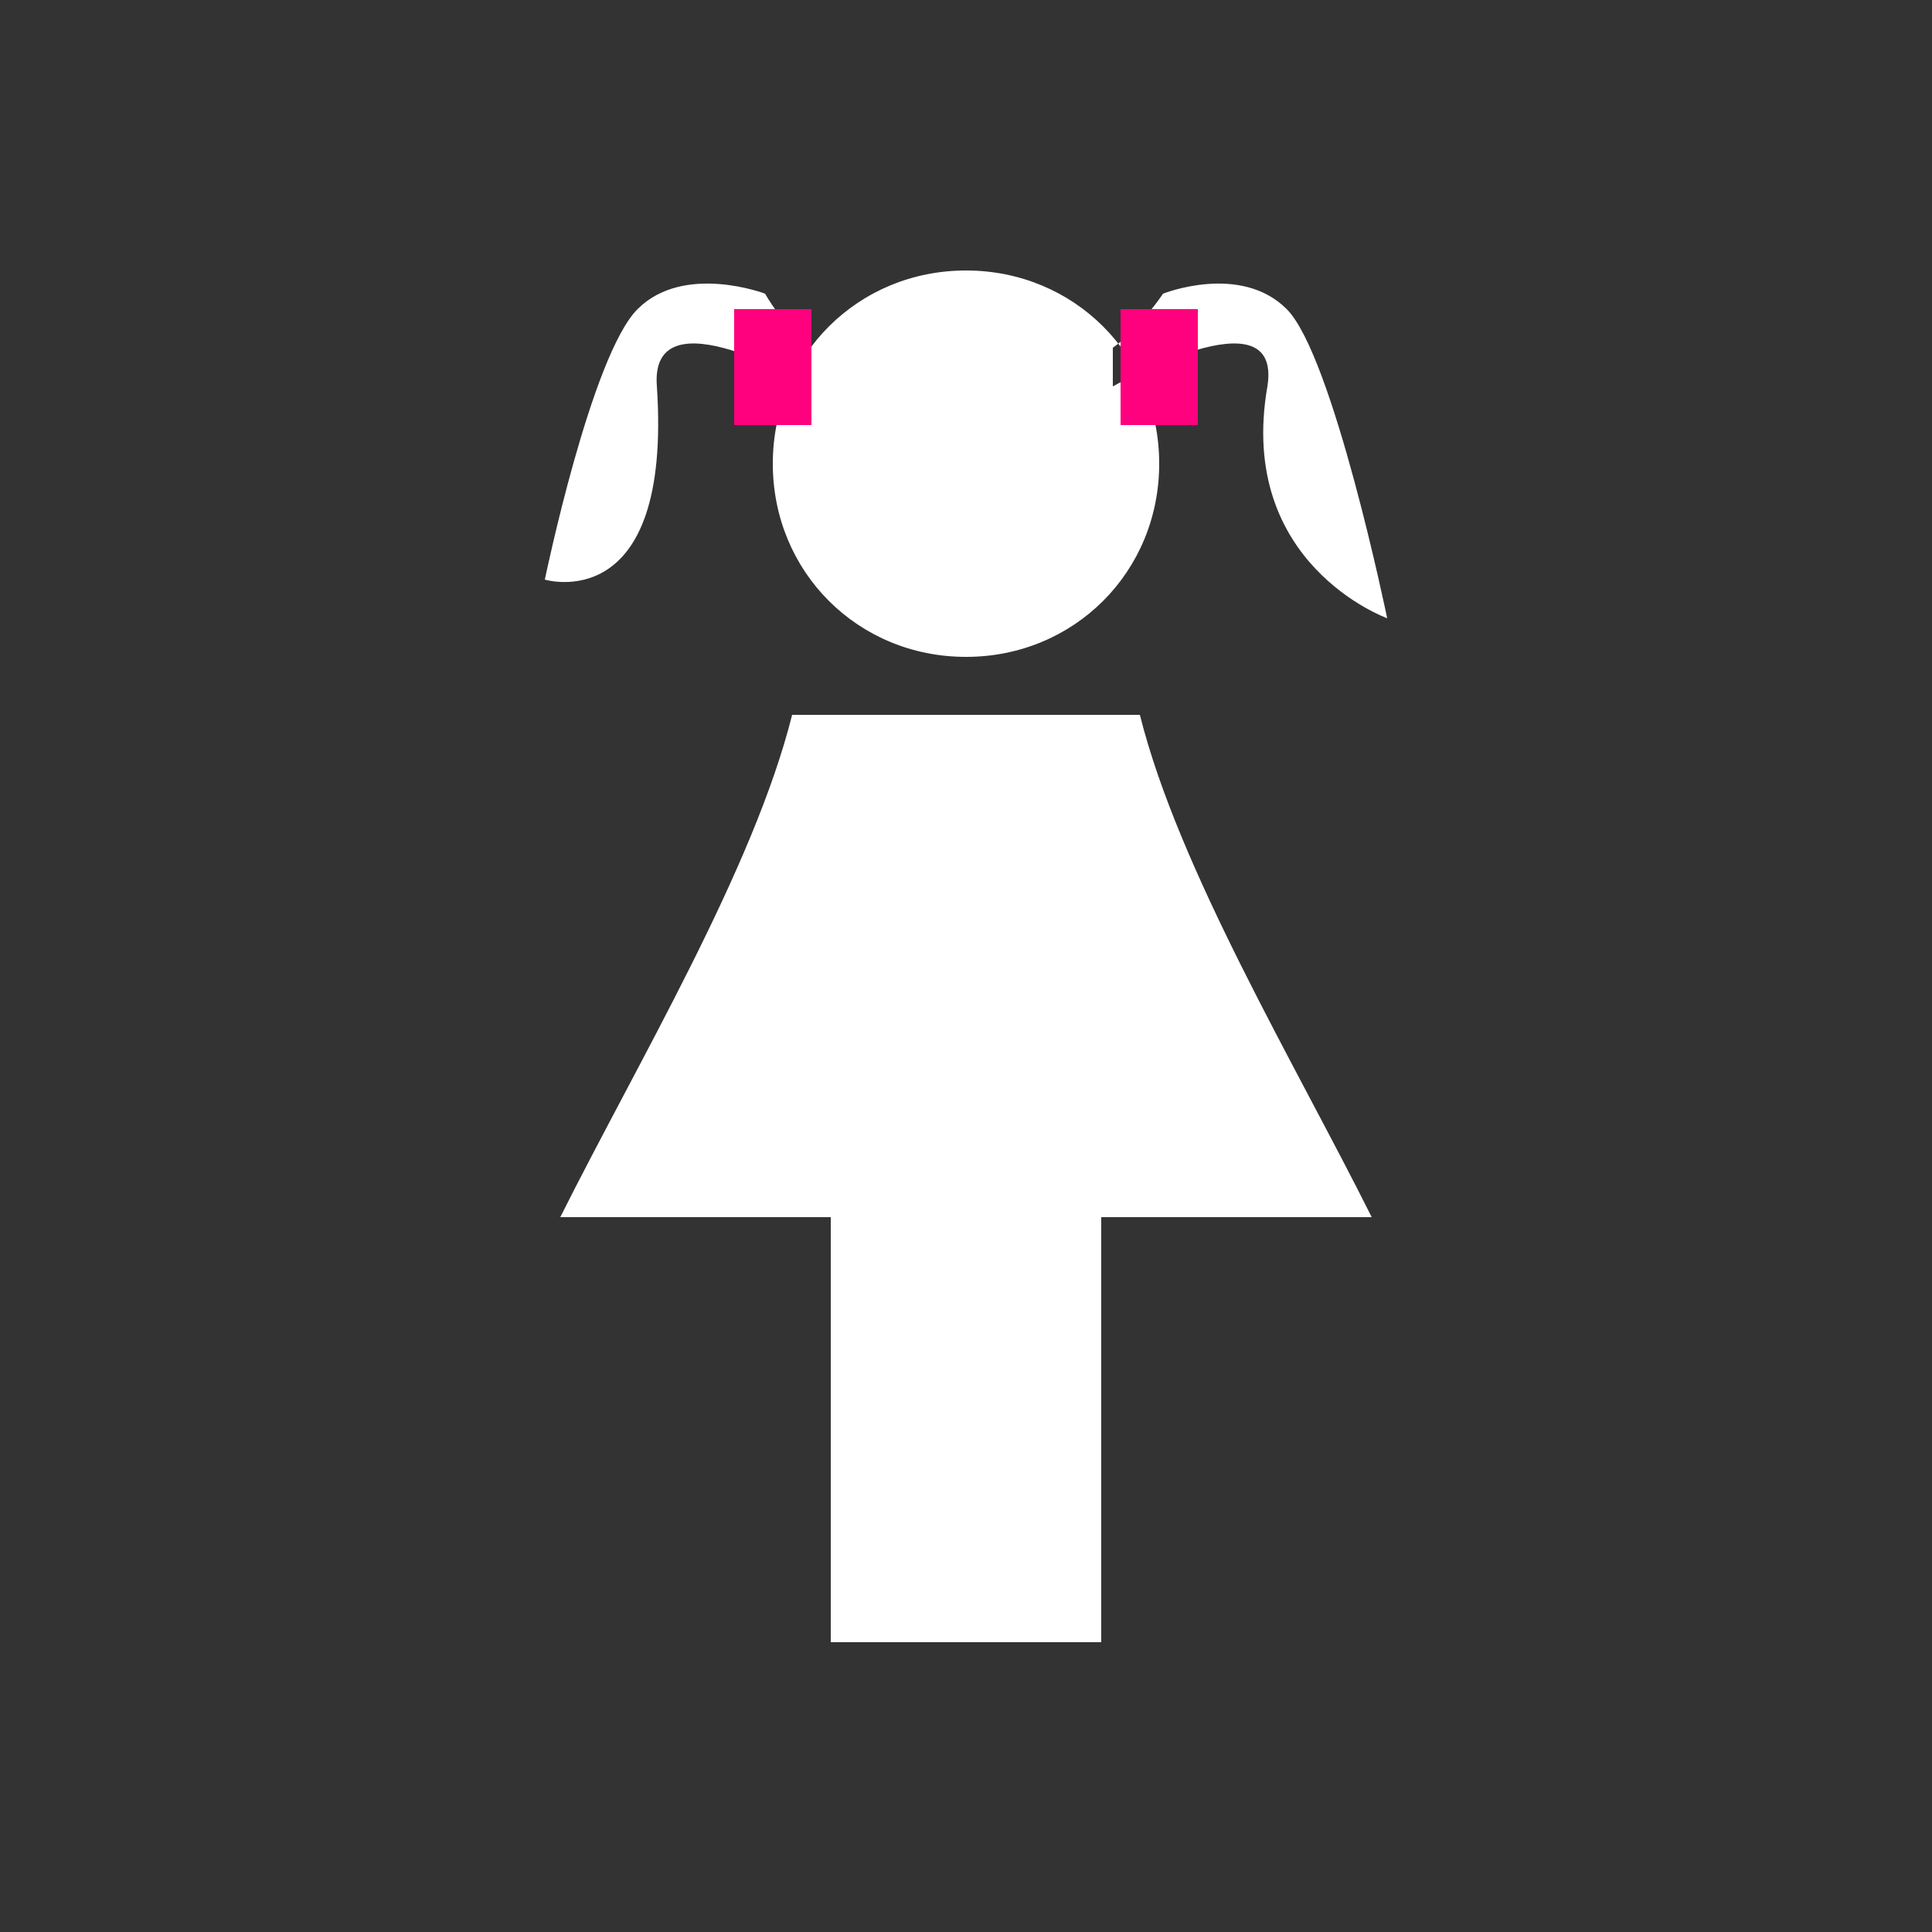 <?xml version="1.0" standalone="no"?>

<svg viewBox="0 0 50 50" style="background-color:#ff9c22" version="1.1" xmlns="http://www.w3.org/2000/svg" xmlns:xlink="http://www.w3.org/1999/xlink" xml:space="preserve" x="0px" y="0px" width="100%" height="100%">
	<rect x="0" y="0" width="50" height="50" fill="#333333" stroke="none"/>
	<g id="Layer%201">
		<g>
			<path d="M 29.5 18.5 C 30.5 22.5 33.5 27.5 35.5 31.5 L 28.5 31.5 L 28.5 42.5 L 21.5 42.5 L 21.5 31.5 L 14.5 31.5 C 16.5 27.5 19.5 22.5 20.5 18.5 L 29.5 18.5 Z" fill="#ffffff"/>
			<path d="M 28.8 9 L 28.8 10 C 28.8 10 33.2 7.5 32.8 10 C 32 14.6 35.9 16 35.9 16 C 35.9 16 34.5 9.2 33.3 8 C 32.1 6.8 30.1 7.6 30.1 7.6 C 30.1 7.6 29.5 8.5 28.8 9 ZM 21 9 L 21 10 C 21 10 16.8 7.5 17 10 C 17.4 16 14.1 15 14.1 15 C 14.1 15 15.3 9.2 16.5 8 C 17.7 6.8 19.8 7.6 19.8 7.6 C 19.8 7.6 20.3 8.5 21 9 ZM 20 12 C 20 9.2 22.2 7 25 7 C 27.8 7 30 9.2 30 12 C 30 14.8 27.8 17 25 17 C 22.2 17 20 14.8 20 12 Z" fill="#ffffff"/>
			<g>
				<rect x="19" y="8" width="2" height="3" fill="#ff007f"/>
				<rect x="29" y="8" width="2" height="3" fill="#ff007f"/>
			</g>
		</g>
	</g>
</svg>